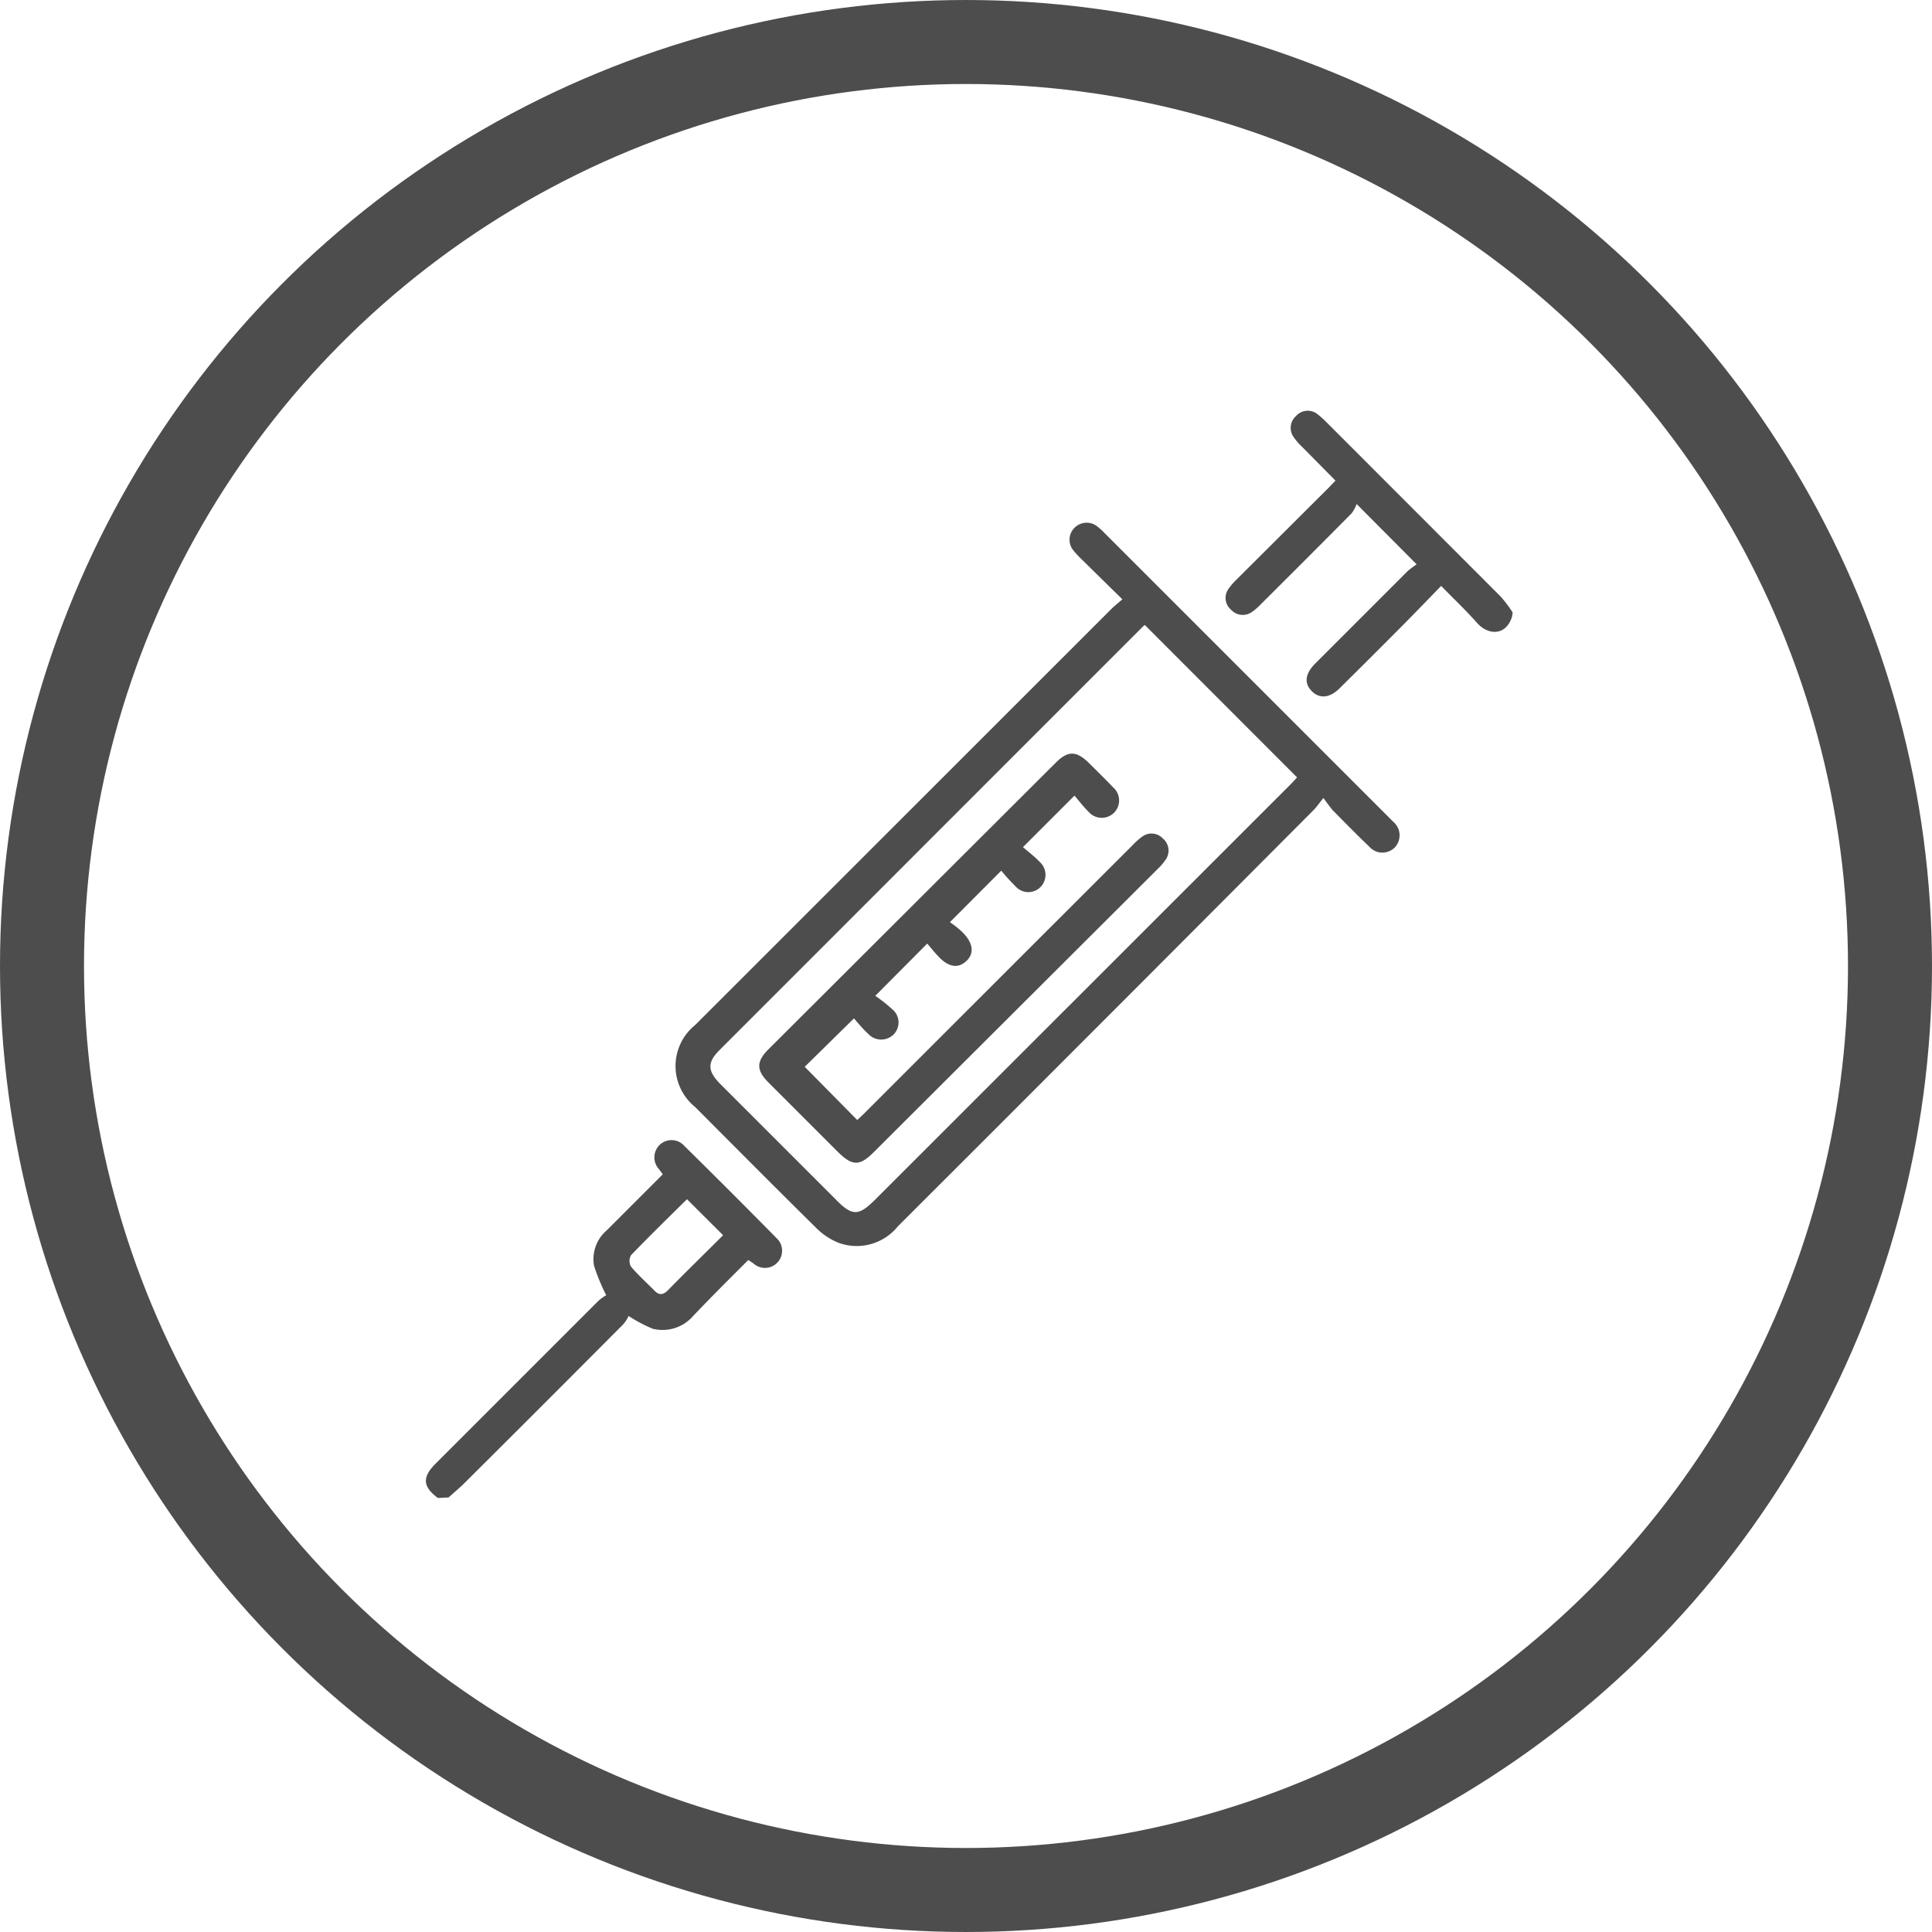 <svg xmlns="http://www.w3.org/2000/svg" viewBox="0 0 138 138"><defs><style>.cls-1{fill:#4d4d4d;}.cls-2{fill:none;stroke:#4d4d4d;stroke-miterlimit:10;stroke-width:6px;}</style></defs><g id="Capa_2" data-name="Capa 2"><g id="Capa_1-2" data-name="Capa 1"><g id="HmJ7Il"><path class="cls-1" d="M31.28,107c-1.09-.81-1.14-1.48-.16-2.46q5.82-5.82,11.63-11.63a3.06,3.06,0,0,1,.55-.39,14.86,14.86,0,0,1-.87-2.11,2.71,2.71,0,0,1,.91-2.53l4-4-.27-.37a1.24,1.24,0,0,1,.09-1.77,1.22,1.22,0,0,1,1.72.11q3.32,3.27,6.59,6.59a1.22,1.22,0,1,1-1.66,1.8L53.45,90c-1.32,1.32-2.64,2.63-3.94,4a2.89,2.89,0,0,1-2.89.91A10.88,10.88,0,0,1,44.9,94a2.38,2.38,0,0,1-.38.59q-5.64,5.67-11.31,11.31c-.37.37-.78.71-1.17,1.06ZM51.65,88.23l-2.58-2.57c-1.31,1.29-2.66,2.61-4,4a.84.84,0,0,0,0,.81c.52.62,1.13,1.16,1.69,1.73.32.33.6.29.91,0C49,90.84,50.34,89.54,51.65,88.23Z"/><path class="cls-1" d="M108,44.05c-.41,1.34-1.67,1.38-2.51.43s-1.65-1.7-2.55-2.63c-.92.95-1.77,1.83-2.64,2.71-1.53,1.54-3.06,3.07-4.61,4.6-.71.71-1.44.77-2,.2s-.45-1.25.23-1.94l6.64-6.64a7.32,7.32,0,0,1,.63-.47L96.9,36a2.32,2.32,0,0,1-.36.67q-3.23,3.26-6.47,6.48a4.07,4.07,0,0,1-.63.55,1.13,1.13,0,0,1-1.52-.16,1.1,1.1,0,0,1-.19-1.45,4.79,4.79,0,0,1,.59-.69L94.74,35c.2-.19.38-.39.65-.67L93,31.91a4.23,4.23,0,0,1-.59-.68,1.13,1.13,0,0,1,.17-1.52,1.11,1.11,0,0,1,1.52-.13,6.42,6.42,0,0,1,.62.55l12.48,12.49a9.53,9.53,0,0,1,.85,1.13Z"/><path class="cls-1" d="M94.53,57c-.34.42-.51.67-.73.89Q79,72.75,64.13,87.6a3.78,3.78,0,0,1-4.24,1.17,4.81,4.81,0,0,1-1.61-1.08c-2.89-2.85-5.76-5.74-8.63-8.62a3.76,3.76,0,0,1,0-5.85L79.34,43.54c.23-.23.49-.44.83-.73L77.31,40a7.69,7.69,0,0,1-.62-.66,1.2,1.2,0,0,1,.07-1.65,1.22,1.22,0,0,1,1.65-.06,4.33,4.33,0,0,1,.5.46L99.22,58.4c.1.11.22.21.32.32a1.26,1.26,0,0,1,.07,1.83,1.25,1.25,0,0,1-1.82-.09c-.89-.85-1.76-1.74-2.63-2.62C95,57.64,94.82,57.4,94.53,57ZM81.77,44.64a2.51,2.51,0,0,0-.25.23L51.4,75c-.88.88-.87,1.47,0,2.38l8.36,8.36c1.11,1.12,1.57,1.11,2.7,0L92.14,56.07c.19-.19.37-.39.51-.54Z"/><path class="cls-1" d="M76.75,56.83l-3.68,3.68c.37.32.82.66,1.2,1.06a1.24,1.24,0,0,1,.07,1.77,1.22,1.22,0,0,1-1.82-.05,13.49,13.49,0,0,1-1-1.1l-3.67,3.68a7.11,7.11,0,0,1,.86.68c.8.78.91,1.53.32,2.09s-1.28.45-2-.32c-.3-.31-.56-.65-.8-.92l-3.71,3.73a11,11,0,0,1,1.19.94,1.22,1.22,0,0,1,.12,1.82A1.26,1.26,0,0,1,62,73.83c-.39-.36-.73-.77-1-1.09L57.48,76.2,61.23,80c.13-.12.35-.32.56-.53q9.54-9.54,19.08-19.07a5,5,0,0,1,.73-.65,1.11,1.11,0,0,1,1.46.14,1.13,1.13,0,0,1,.2,1.52,4,4,0,0,1-.54.63L62.41,82.3c-1,1-1.52,1-2.54,0l-5-5c-.85-.86-.85-1.47,0-2.33L75.42,54.47c.86-.86,1.46-.84,2.33,0,.59.59,1.19,1.17,1.76,1.77A1.24,1.24,0,1,1,77.77,58C77.39,57.63,77.07,57.2,76.75,56.83Z"/></g><circle class="cls-2" cx="69" cy="69" r="66"/></g></g></svg>